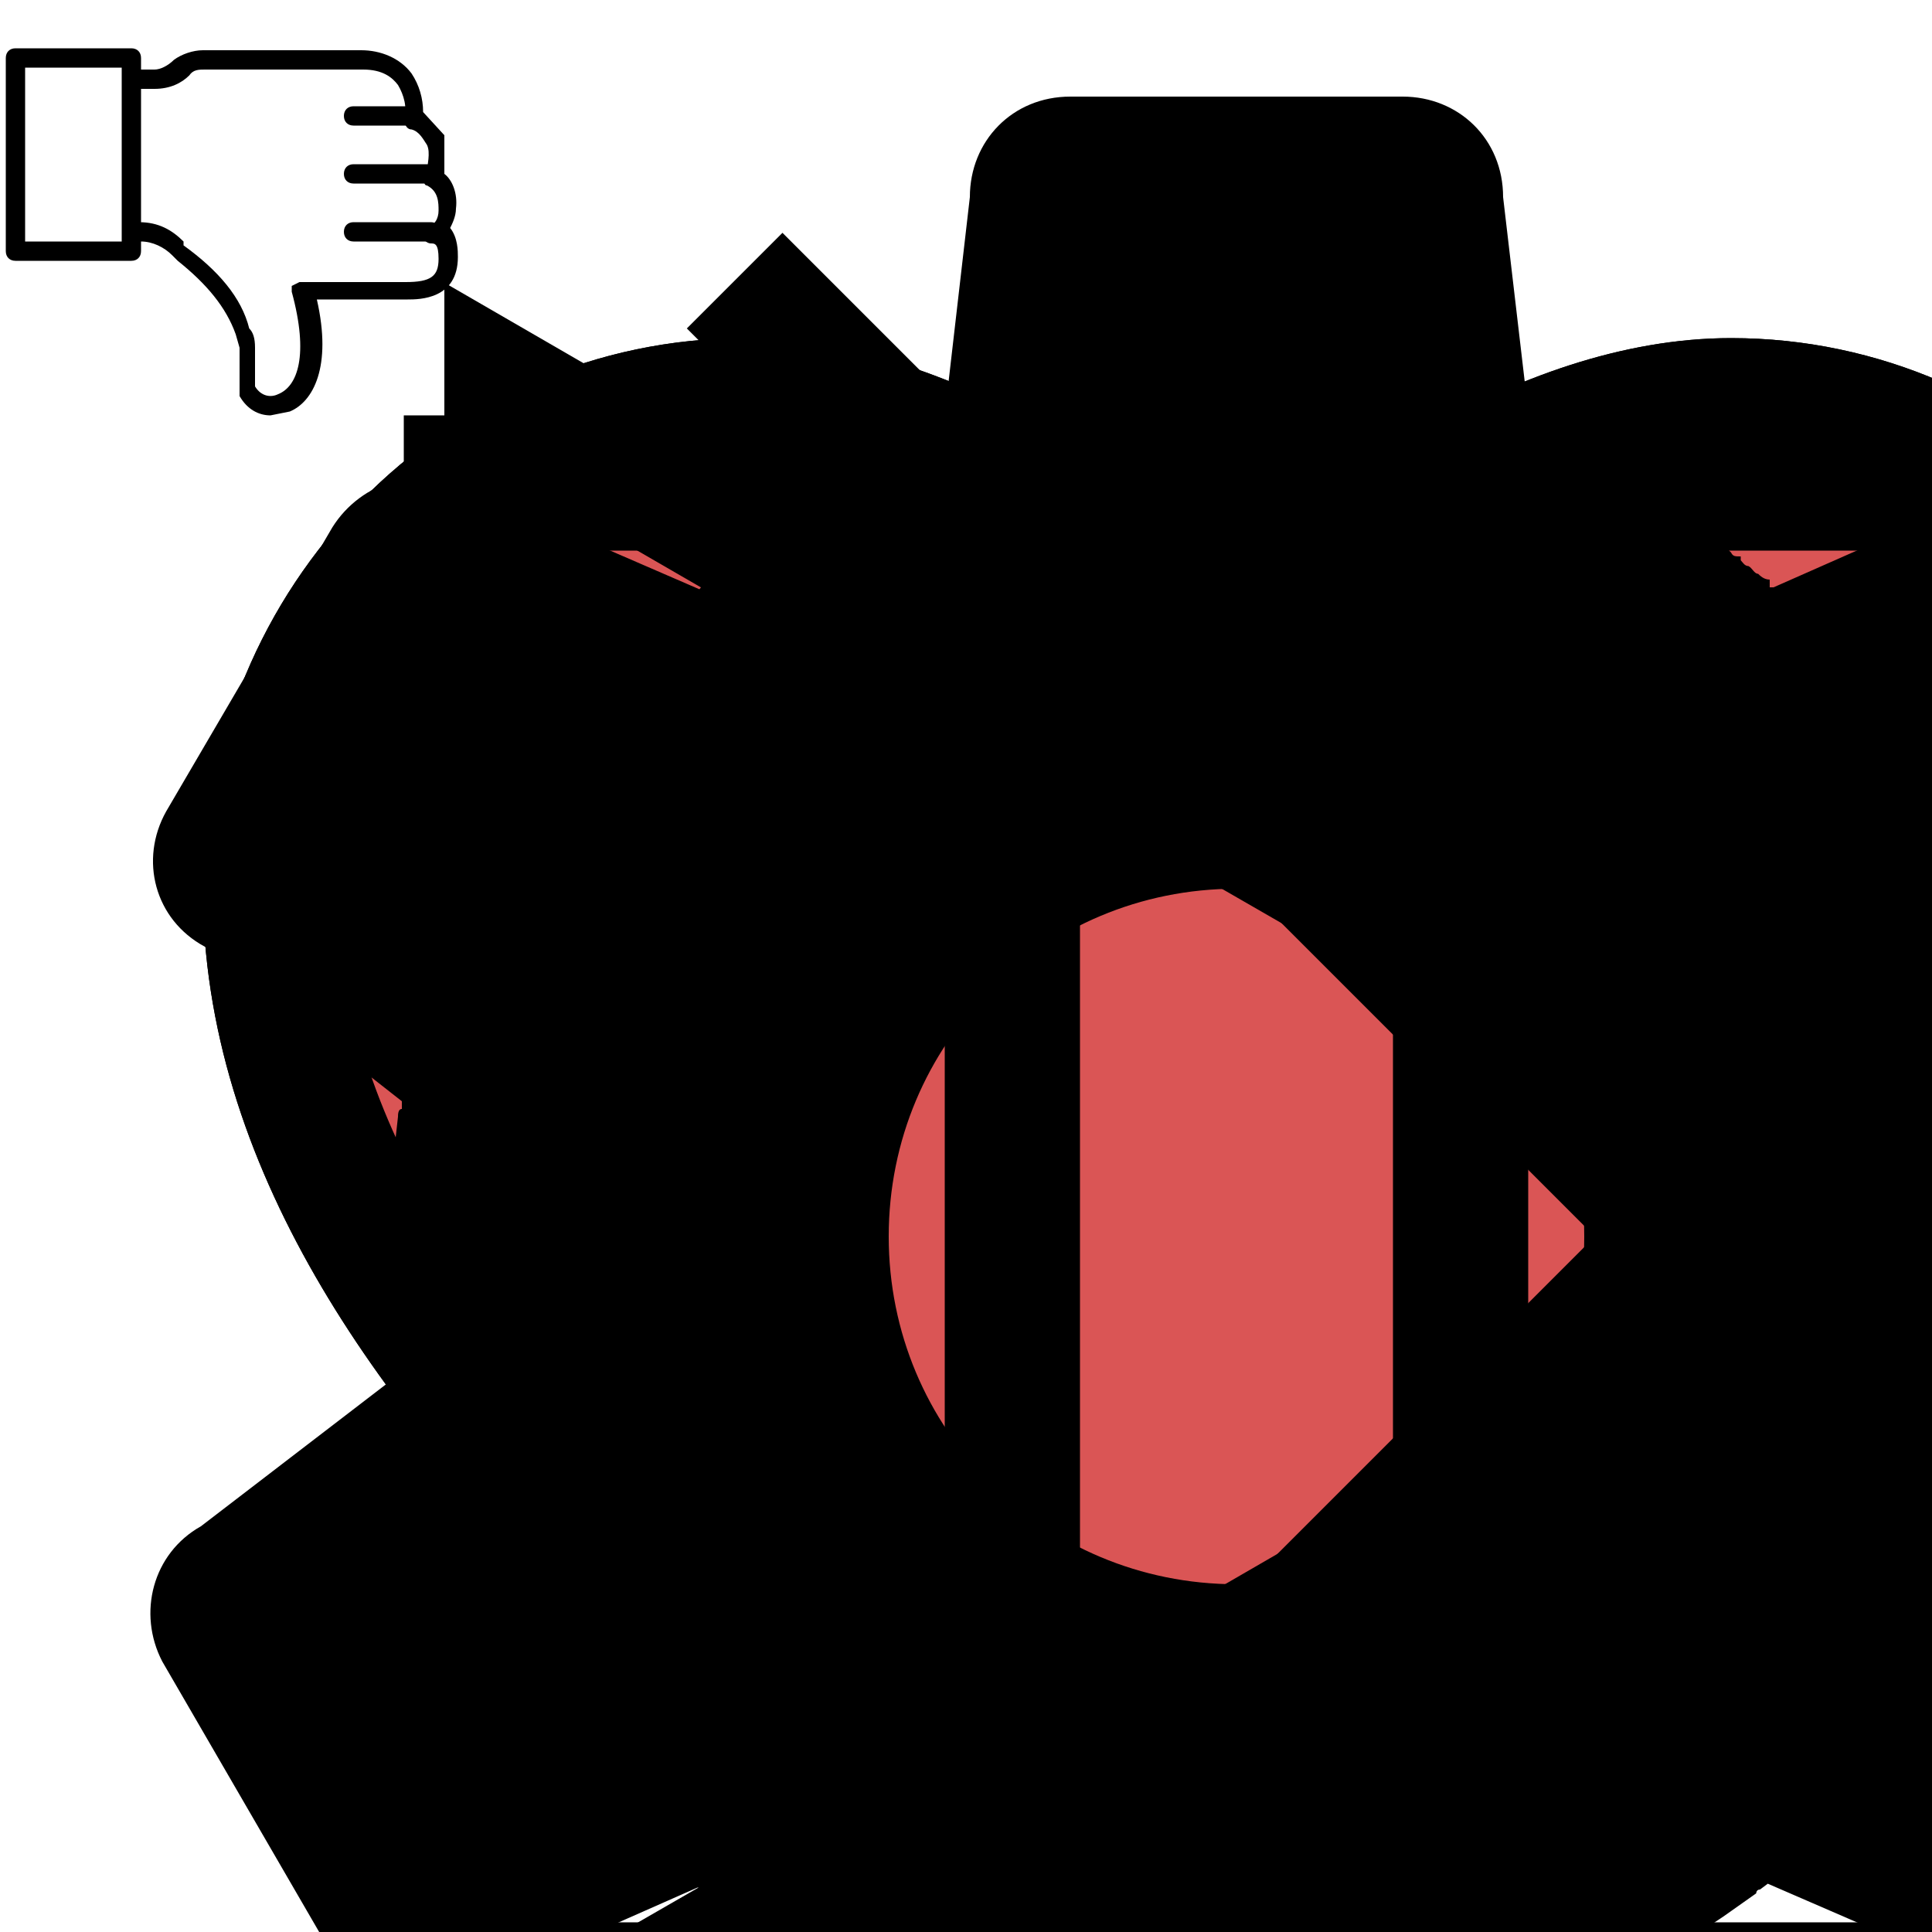 <svg xmlns="http://www.w3.org/2000/svg" width="100" height="100">
  <path id="like" fill="none" stroke="currentColor" stroke-width="7" stroke-miterlimit="10" d="M114 45.8C114 32.2 103 21 89.6 21c-9.6 0-20 7.2-25.5 13.7C58.7 28.3 48 21 38.6 21 25 21 14 32.3 14 46c0 25.7 32.5 46.3 50 61 17.5-14.7 50-35 50-61z"/>
  <path id="like-filled" fill="#da5555" stroke="currentColor" stroke-width="7" stroke-miterlimit="10" d="M114 45.8C114 32.2 103 21 89.6 21c-9.6 0-20 7.2-25.5 13.7C58.7 28.3 48 21 38.6 21 25 21 14 32.3 14 46c0 25.7 32.5 46.3 50 61 17.5-14.7 50-35 50-61z"/>
  <g id="unlike-2" fill="currentColor">
    <path d="M21.3 6.5h-3c-.3 0-.5-.2-.5-.5s.2-.5.5-.5h3c.3 0 .5.2.5.5s-.2.5-.5.5zm1 3h-4c-.3 0-.5-.2-.5-.5s.2-.5.5-.5h4c.3 0 .5.2.5.5s-.2.5-.5.5zm0 3h-4c-.3 0-.5-.2-.5-.5s.2-.5.5-.5h4c.3 0 .5.2.5.5s-.2.5-.5.5z"/>
    <path d="M14 21.5c-.6 0-1.2-.3-1.6-1V18l-.2-.7c-.5-1.4-1.5-2.6-3-3.8l-.3-.3c-.4-.4-1-.7-1.6-.7-.3 0-.5-.2-.5-.5s0-.5.4-.5c1 0 1.7.4 2.3 1v.2c1.8 1.3 3 2.7 3.4 4.3.2.2.3.5.3 1v2c.3.5.8.6 1.2.4 1-.4 1.6-2 .7-5.3v-.3l.4-.2H21c1.3 0 1.7-.3 1.7-1.2 0-.8-.2-.8-.4-.8s-.4-.2-.5-.4c0 0 0-.4.3-.5.4 0 .6-.4.6-.8s0-1-.6-1.3c-.2 0-.2-.4 0-.7 0-.3.2-1 0-1.4-.2-.3-.4-.7-.8-.8-.3 0-.4-.4-.4-.6.2-.5 0-1.2-.3-1.7-.3-.4-.8-.8-1.8-.8h-8.2c-.3 0-.6 0-.8.3-.4.4-1 .7-1.8.7h-.7c-.3 0-.5-.2-.5-.5s.2-.5.5-.5H8c.3 0 .7-.2 1-.5.4-.3 1-.5 1.5-.5h8.2c1 0 2 .4 2.6 1.2.4.6.6 1.3.6 2L23 7v2c.4.3.7 1 .6 1.8 0 .4-.2.8-.3 1 .4.5.4 1.2.4 1.5 0 2.2-2 2.2-2.6 2.2h-4.7c.8 3.5-.2 5.3-1.4 5.8l-1 .2z"/>
    <path d="M6.8 13.5h-6c-.3 0-.5-.2-.5-.5V3c0-.3.2-.5.5-.5h6c.3 0 .5.2.5.5v10c0 .3-.2.5-.5.5zm-5.5-1h5v-9h-5v9z"/>
  </g>
  <path id="run" fill="none" stroke="currentColor" stroke-width="7" stroke-miterlimit="10" d="M26.5 64V20.7L64 42.4 101.5 64 64 85.7l-37.5 21.6z"/>
  <path id="pause" fill="none" stroke="currentColor" stroke-width="7" stroke-miterlimit="10" d="M38.4 25h14v78h-28V25zm51.2 0h14.2v78H75.6V25z"/>
  <path id="right" fill="none" stroke="currentColor" stroke-width="7" stroke-miterlimit="10" d="M40.5 17l47 47m0 0l-47 47" stroke-linecap="square"/>
    <path id="settings" fill="currentColor" d="M117.5 79L107 71v-.5s.2 0 .2-.2c0-.6 0-1.3.2-2l.2-2.2V64v-.6-1-.5-1.2-.2-.3c0-.2 0-.4-.2-.6v-.2-.3-.3-.3-.2L107 57v-.2l10.5-7.7c2.5-1.4 3.3-4.5 2-7l-8.7-15c-1.5-2.4-4.6-3.3-7-2l-12 5.3h-.2V30c-.3 0-.5-.2-.6-.3-.2 0-.3-.3-.5-.4-.2 0-.3-.2-.4-.3v-.2c-.3 0-.4 0-.5-.2l-.2-.2-.5-.3h-.3l-.7-.6-1.3-.8s-.2 0-.3-.2L83.5 25 80 23.2h-.2c-.2 0-.3 0-.5-.2l-1.5-12.8c0-3-2.3-5.2-5.2-5.2H55.4c-3 0-5.2 2.3-5.2 5.2l-1.5 13h-.2-.3l-1.4.7h-.2l-1.3.5c-.2 0-.2.2-.3.2 0 0-.3 0-.4.2-.4 0-.7.3-1 .5-.3 0-.6.2-.8.4h-.5v.2H42c-.5.4-1 .8-1.6 1l-.2.2s-.2 0-.2.2l-1.5 1h-.2L36.8 30l-.2.2c-.2 0-.3.2-.4.3l-12-5.2c-2.4-1.3-5.5-.4-7 2L8.6 42c-1.4 2.5-.6 5.6 2 7L20.8 57v.4c-.2 0-.2.3-.2.4l-.2 1.8v.3l-.2 1.6V68l.3 1.2c0 .6 0 1 .2 1.7v.2L10.4 79c-2.5 1.4-3.3 4.5-2 7l8.7 15c1.5 2.4 4.6 3.3 7 2l12-5.3s.2 0 .3.2c0 0 .3 0 .4.2 0 .2.3.4.5.5l.4.3.4.4s.2 0 .2.2l.6.3h.3c.6.6 1.3 1 2 1.4l.3.2 2.6 1.4 4.3 2 1.5 12.8c0 3 2.3 5.2 5.2 5.2h17.2c3 0 5.2-2.3 5.2-5.2l1.5-13h.4l1.5-.6.2-.2 1.3-.5c.2 0 .2 0 .2-.2 0 0 .3 0 .4-.2.4 0 .7-.3 1-.4l.8-.4c.2 0 .3-.2.4-.3l.2-.2 2-1v-.2s.2 0 .3-.2l1.5-1 1.7-1.2s0-.2.2-.2l.4-.3 12 5.2c2.4 1.3 5.5.4 7-2l8.6-15c1.4-2.5.6-5.6-2-7zM64 82c-10 0-18-8-18-18s8-18 18-18 18 8 18 18-8 18-18 18z"/>
</svg>
